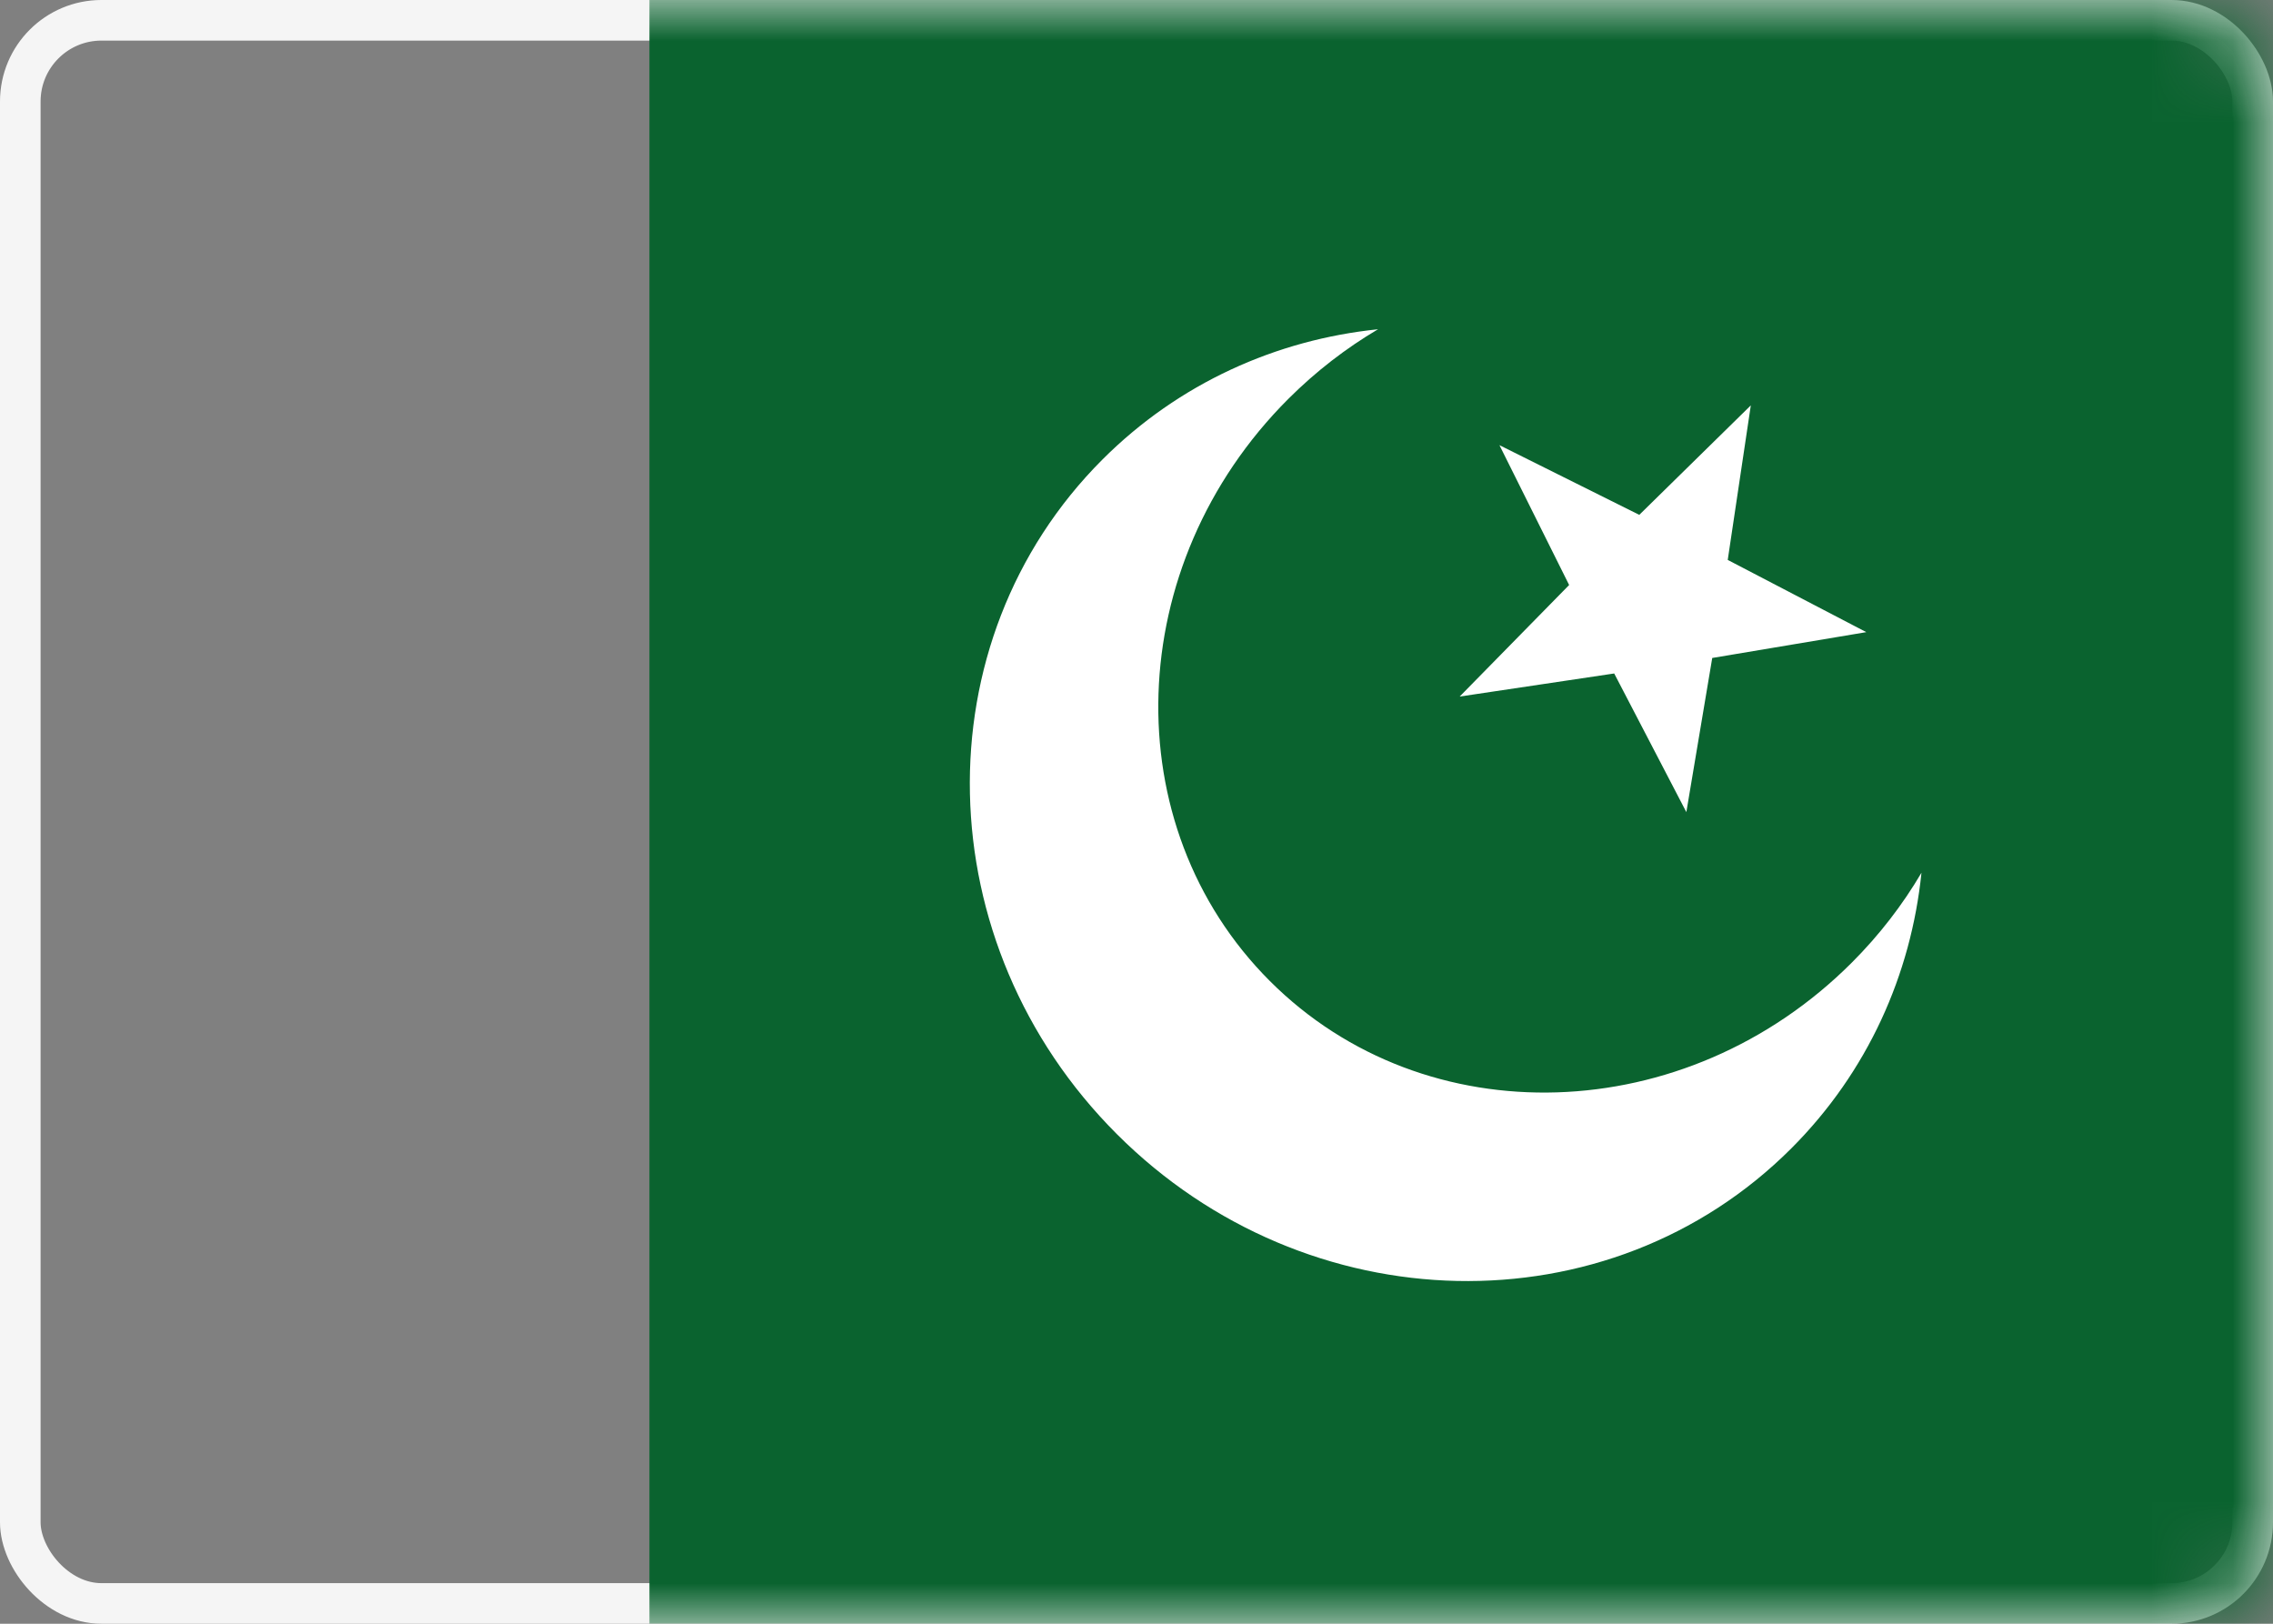 <?xml version="1.0" encoding="UTF-8"?>
<svg width="28px" height="20px" viewBox="0 0 28 20" version="1.1" xmlns="http://www.w3.org/2000/svg" xmlns:xlink="http://www.w3.org/1999/xlink">
    <rect x="0" y="0" width="28" height="20" fill="#808080" stroke="none"/>
    <!-- Generator: Sketch 51.3 (57544) - http://www.bohemiancoding.com/sketch -->
    <title>Artboard 13</title>
    <desc>Created with Sketch.</desc>
    <defs>
        <rect id="path-1" x="0" y="0" width="28" height="20" rx="1"></rect>
    </defs>
    <g id="Artboard-13" stroke="none" stroke-width="1" fill="none" fill-rule="evenodd">
        <g id="PK">
            <mask id="mask-2" fill="white">
                <use xlink:href="#path-1"></use>
            </mask>
            <rect stroke="#F5F5F5" stroke-width="0.5" x="0.25" y="0.25" width="27.5" height="19.5" rx="1"></rect>
            <path d="M8,0 L28,0 L28,20 L8,20 L8,0 Z" id="Combined-Shape" fill="#0A632F" mask="url(#mask-2)"></path>
            <g id="Star-8-+-Oval-3" mask="url(#mask-2)" fill="#FFFFFF">
                <g transform="translate(18.471, 9.764) rotate(-45) translate(-18.471, -9.764) translate(11.971, 3.264)" id="Star-8">
                    <path d="M9.479,10.873 C8.504,11.667 7.277,12.14 5.944,12.14 C2.768,12.14 0.194,9.454 0.194,6.14 C0.194,2.826 2.768,0.14 5.944,0.14 C7.277,0.14 8.504,0.613 9.479,1.406 C9.036,1.292 8.57,1.231 8.088,1.231 C5.201,1.231 2.86,3.429 2.86,6.14 C2.86,8.851 5.201,11.049 8.088,11.049 C8.57,11.049 9.036,10.988 9.479,10.873 L9.479,10.873 Z M9.527,7.18 L7.959,8.297 L8.538,6.461 L6.991,5.316 L8.916,5.298 L9.527,3.473 L10.138,5.298 L12.063,5.316 L10.516,6.461 L11.094,8.297 L9.527,7.18 L9.527,7.18 Z"></path>
                </g>
            </g>
        </g>
    </g>
</svg>